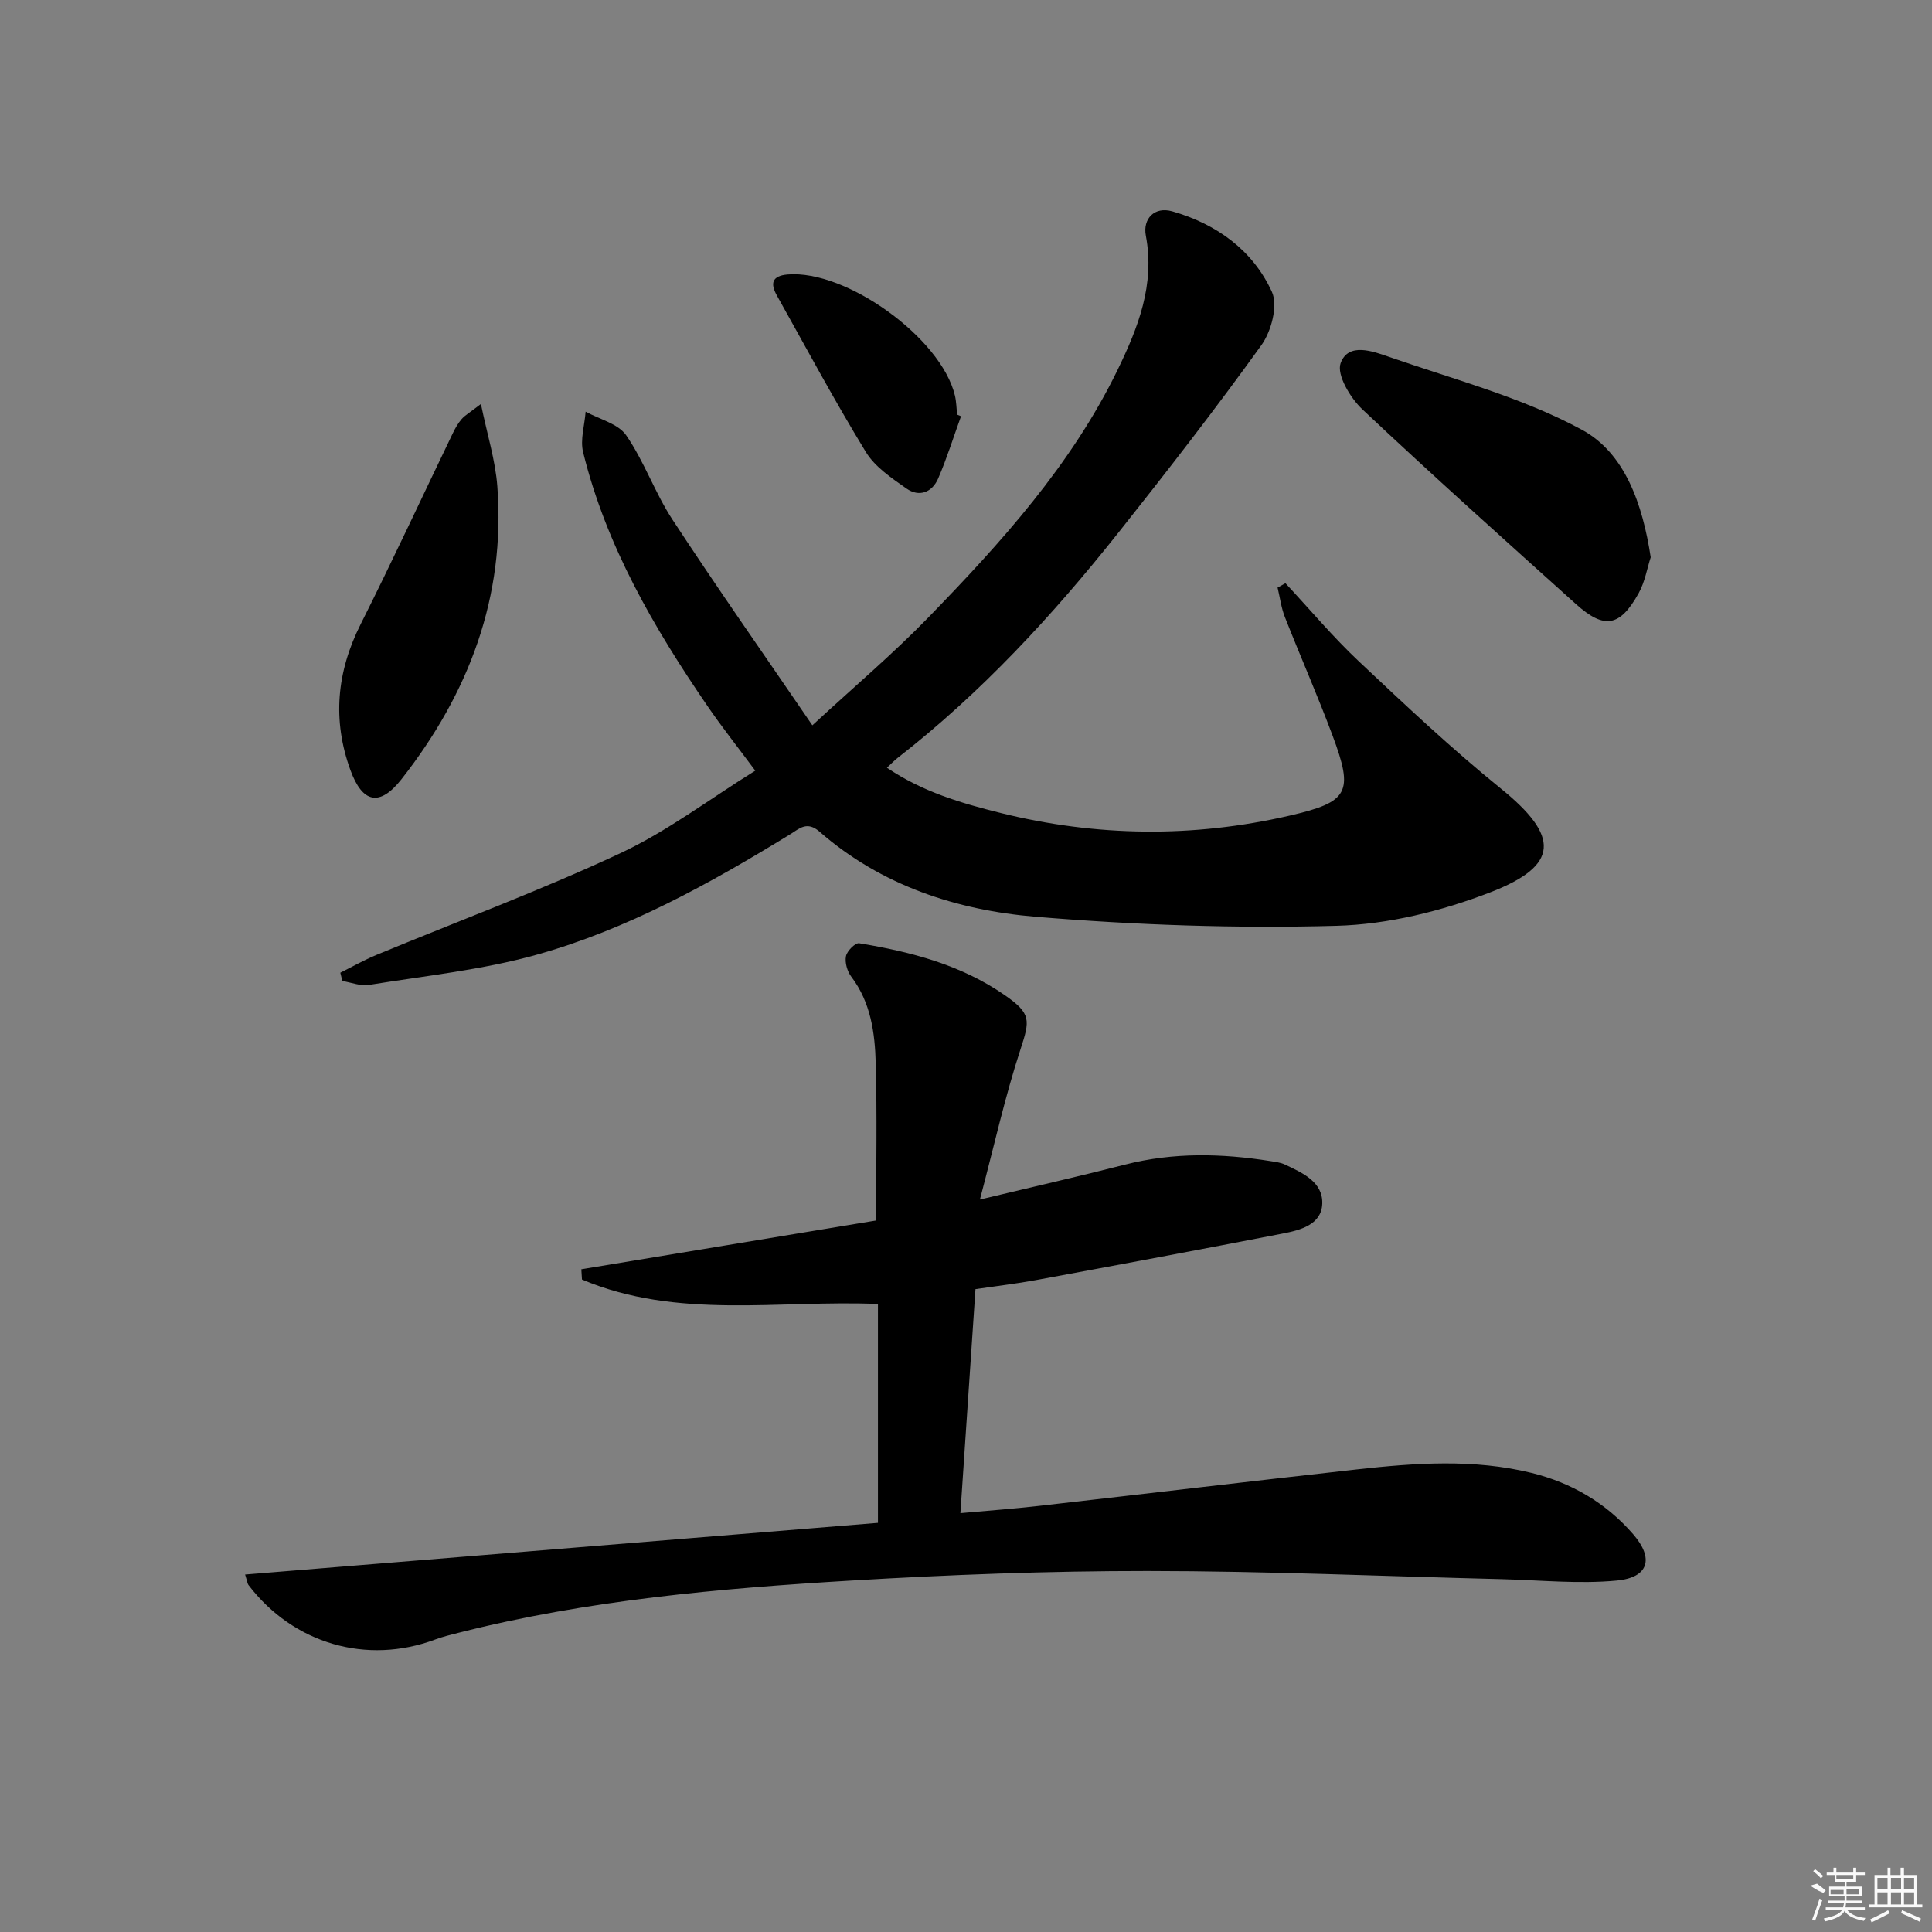 <svg enable-background="new 0 0 400 400" viewBox="0 0 400 400" xmlns="http://www.w3.org/2000/svg"><rect x="0" y="0" width="400" height="400" fill="#808080" stroke="none"/><path d="m120.36 262.79c20.33-3.36 40.67-6.73 61.03-10.1 0-11.03.21-21.79-.08-32.54-.17-6.3-1.01-12.59-5.06-17.94-.84-1.1-1.36-2.93-1.1-4.24.21-1.08 1.94-2.81 2.73-2.68 10.71 1.77 21.14 4.46 30.24 10.81 5.37 3.75 5.14 5.1 3.17 11.12-3.22 9.82-5.45 19.95-8.41 31.13 11.18-2.68 20.65-4.82 30.05-7.23 10.02-2.57 20.06-2.33 30.15-.72.98.16 2.02.27 2.91.69 3.66 1.72 7.95 3.61 7.77 8.15-.16 4.3-4.52 5.44-8.12 6.14-17.07 3.32-34.17 6.51-51.27 9.67-3.9.72-7.85 1.18-12.41 1.85-1.03 15.26-2.05 30.45-3.12 46.38 5.87-.53 11.08-.91 16.26-1.5 21.94-2.49 43.86-5.11 65.8-7.55 12.08-1.34 24.2-2.22 36.19.72 8.28 2.04 15.44 6.24 21.02 12.67 4.39 5.05 3.23 8.99-3.36 9.62-7.86.75-15.87-.09-23.82-.29-24.45-.6-48.89-1.68-73.34-1.69-20.45-.01-40.93.76-61.35 1.98-27.35 1.63-54.65 4.04-81.34 10.82-1.61.41-3.24.8-4.79 1.38-14.17 5.3-29.35.9-38.64-11.25-.27-.36-.31-.9-.72-2.2 43.8-3.58 87.33-7.13 131.02-10.7 0-15.55 0-30.33 0-45.31-20.51-.87-41.53 3.28-61.28-5.07-.05-.68-.09-1.4-.13-2.12z"/><path d="m266.14 120.75c5.06 5.42 9.84 11.14 15.23 16.21 9.56 9 19.15 18.04 29.35 26.29 12.17 9.84 12.27 15.93-2.2 21.51-10.04 3.87-21.11 6.63-31.8 6.92-20.73.57-41.59-.15-62.27-1.87-16.34-1.36-31.97-6.44-44.75-17.6-2.63-2.3-4.2-.65-6.08.51-16.63 10.21-33.72 19.69-52.56 24.96-11.26 3.15-23.08 4.35-34.68 6.24-1.74.28-3.66-.52-5.5-.81-.14-.57-.28-1.14-.42-1.72 2.49-1.24 4.91-2.62 7.47-3.68 16.85-6.98 33.98-13.34 50.49-21.05 9.7-4.53 18.41-11.17 27.95-17.1-3.66-4.93-6.93-9.05-9.9-13.39-11.13-16.25-20.97-33.18-25.74-52.53-.64-2.6.31-5.6.52-8.41 2.87 1.59 6.73 2.48 8.4 4.9 3.74 5.43 5.95 11.91 9.57 17.44 9.19 14.02 18.82 27.74 28.97 42.6 8.79-8.12 16.75-14.85 23.97-22.29 15.09-15.54 29.66-31.6 39.25-51.35 4.22-8.7 7.74-17.59 5.82-27.76-.65-3.43 1.75-6.08 5.49-5.01 9.15 2.62 16.68 8.04 20.62 16.68 1.29 2.83-.13 8.17-2.18 11.02-9.51 13.22-19.52 26.11-29.65 38.87-13.6 17.12-28.39 33.14-45.72 46.63-.64.5-1.2 1.1-2.16 1.99 7.33 4.97 15.35 7.34 23.54 9.37 19.89 4.93 39.85 5.15 59.78.56 12.35-2.84 13.34-4.81 8.93-16.62-3.08-8.25-6.64-16.32-9.86-24.51-.76-1.93-1.02-4.06-1.51-6.1.55-.29 1.09-.59 1.63-.9z"/><path d="m341.76 115.38c-.73 2.23-1.19 5.09-2.51 7.46-3.88 6.96-7.11 7.5-13 2.2-14.82-13.33-29.68-26.63-44.19-40.29-2.49-2.34-5.36-7.16-4.5-9.55 1.58-4.38 6.68-2.48 10.09-1.29 13.44 4.67 27.48 8.36 39.87 15.07 8.91 4.83 12.56 15.39 14.24 26.4z"/><path d="m99.57 83.64c1.31 6.36 3 11.68 3.4 17.09 1.7 22.85-5.9 42.82-19.85 60.6-4.48 5.7-8.06 5.01-10.57-1.89-3.78-10.38-2.84-20.36 2.14-30.25 6.56-13.05 12.7-26.31 19.05-39.47.5-1.04 1.08-2.09 1.84-2.95.72-.82 1.72-1.38 3.99-3.13z"/><path d="m198.97 86.18c-1.56 4.3-2.92 8.69-4.73 12.88-1.25 2.89-3.94 3.93-6.57 2.08-3.08-2.16-6.51-4.46-8.4-7.55-6.48-10.61-12.37-21.58-18.44-32.44-1.36-2.43-1.04-4.04 2.23-4.32 12.13-1.03 31.82 13.14 34.65 25.08.3 1.28.31 2.62.46 3.94.27.1.54.22.8.33z"/><g fill="#fafafa"><path d="m374.8 390.4 1.4-.4c.7.5 1.3 1 1.8 1.4l-.5.5c-1.5-.6-2.1-1.1-2.7-1.5zm1 7.3-.6-.3c.5-1.4 1.1-2.8 1.5-4.3.2.1.4.2.6.3-.5 1.3-1 2.8-1.5 4.3zm-.4-10.3.4-.4c.4.3 1 .8 1.7 1.4l-.5.5c-.4-.5-1-1-1.6-1.5zm2.5.3h1.7v-1h.6v1h3.5v-1h.6v1h1.8v.5h-1.8v1.4h-2v1h3.2v2h-3.2v.9h3.3v.5h-3.4c0 .3-.1.6-.1.9h4v.5h-3.7c.7.9 1.9 1.5 3.8 1.7-.1.2-.2.4-.3.6-2.1-.4-3.5-1.1-4-2.1-.4 1-1.8 1.7-4 2.2-.1-.2-.2-.4-.3-.6 2.1-.4 3.4-1 3.8-1.8h-3.4v-.5h3.6c.1-.3.1-.6.2-.9h-3.3v-.5h3.4c0-.3 0-.6 0-.9h-3.2v-2h3.3v-1h-2.1v-1.4h-1.7v-.5zm1.1 3.5v1h2.7c0-.3 0-.4 0-.4 0-.1 0-.2 0-.2 0-.1 0-.2 0-.3h-2.7zm1.2-3v.9h3.5v-.9zm4.7 3h-2.6v.6.4h2.6z"/><path d="m393.6 386.7h.6v1.5h2.7v6.1h1.1v.6h-11v-.6h1.1v-6.1h2.7v-1.5h.6v1.5h2.1v-1.5zm-2.7 8.8.4.6c-1.2.6-2.5 1.3-3.8 1.9-.1-.2-.2-.4-.3-.6 1.2-.6 2.5-1.2 3.7-1.9zm-2.2-6.7v2.4h2.1v-2.4zm0 3v2.5h2.1v-2.5zm2.8-3v2.4h2.1v-2.4zm0 3v2.5h2.1v-2.5zm6 6.1c-1.4-.7-2.7-1.3-3.9-1.8l.2-.6c1.5.6 2.7 1.2 3.9 1.7zm-1.2-9.1h-2.1v2.4h2.1zm-2.1 3v2.5h2.1v-2.5z"/></g></svg>